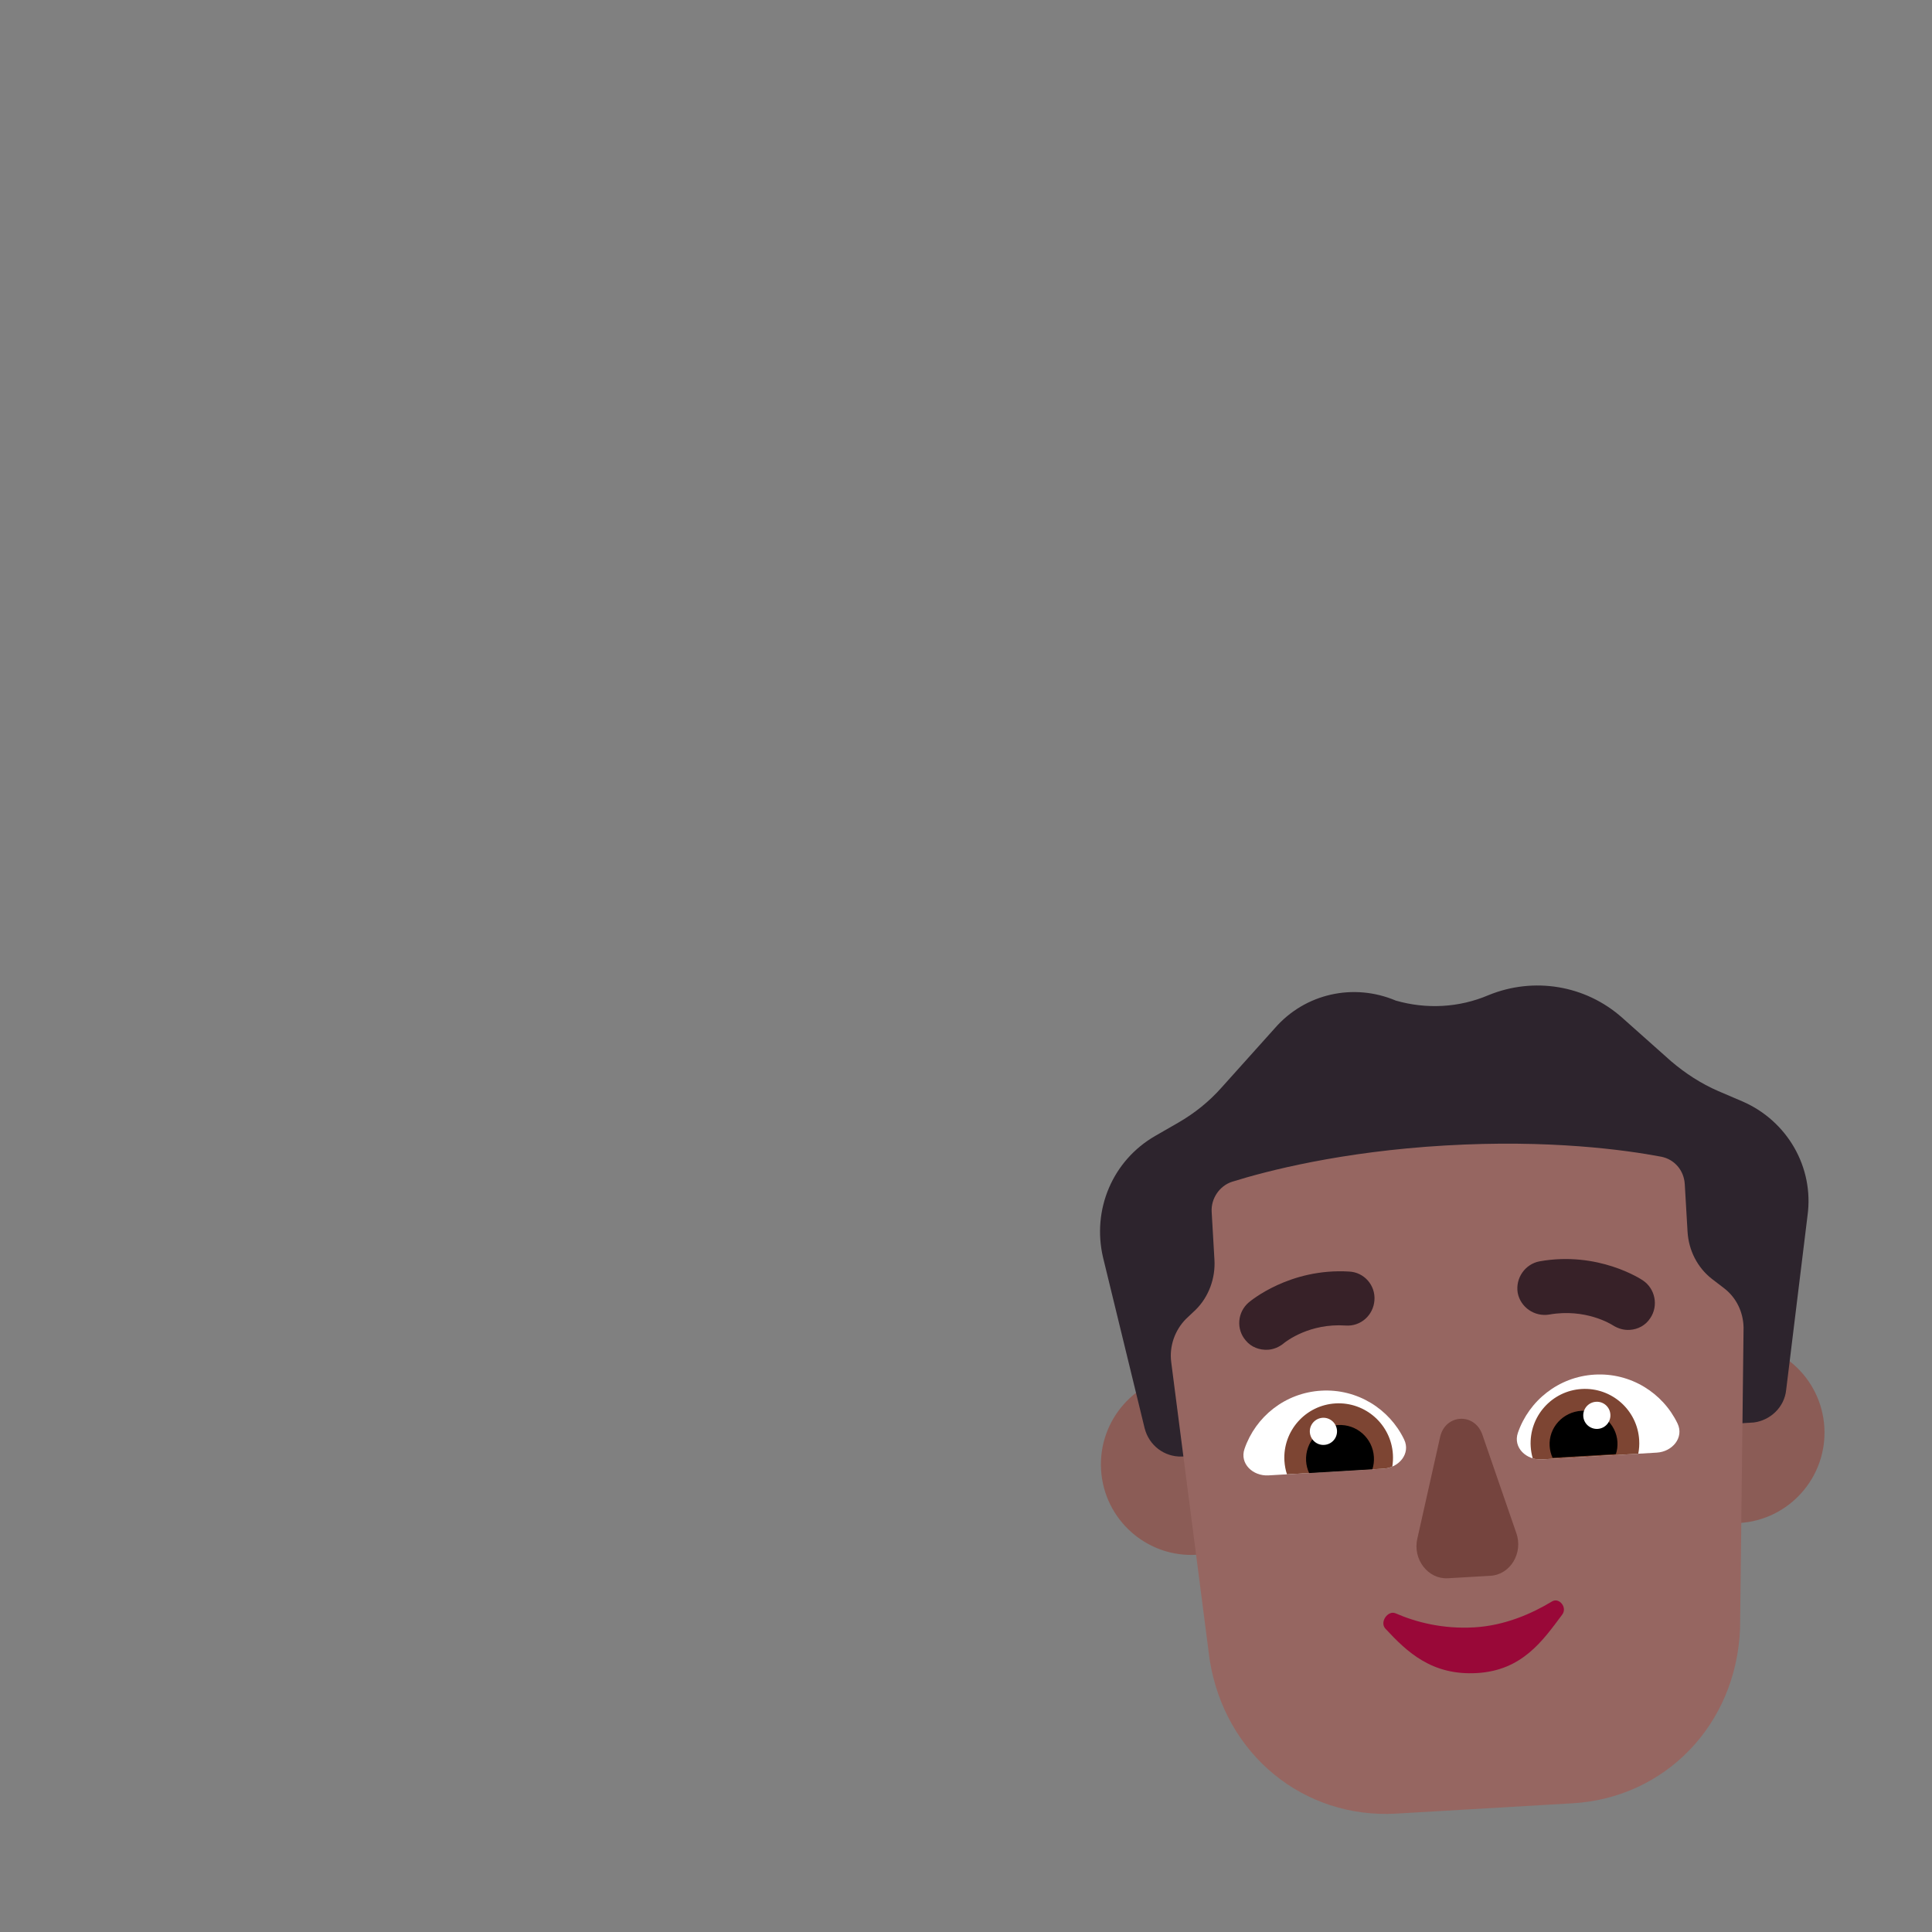 <svg width="32" height="32" viewBox="0 0 32 32" fill="none" xmlns="http://www.w3.org/2000/svg">
<rect x="0" y="0" width="32" height="32" fill="#808080" stroke="none"/>
<path d="M27.222 23.816C27.27 24.643 27.98 25.274 28.807 25.226C29.634 25.177 30.265 24.468 30.217 23.64C30.168 22.814 29.459 22.182 28.631 22.231C27.805 22.279 27.173 22.989 27.222 23.816Z" fill="#8B5C56"/>
<path d="M18.237 24.343C18.286 25.17 18.995 25.801 19.822 25.752C20.649 25.704 21.281 24.994 21.232 24.167C21.184 23.34 20.474 22.709 19.647 22.758C18.82 22.806 18.189 23.516 18.237 24.343Z" fill="#8B5C56"/>
<path d="M28.865 18.245L28.463 18.073C28.176 17.949 27.914 17.778 27.678 17.577L26.87 16.858C26.259 16.314 25.402 16.177 24.654 16.483C24.171 16.689 23.632 16.72 23.119 16.573C22.42 16.277 21.618 16.455 21.119 17.026L20.234 18.012C20.024 18.249 19.783 18.441 19.512 18.597L19.133 18.815C18.428 19.221 18.084 20.035 18.27 20.828L18.959 23.657C19.032 23.942 19.285 24.133 19.574 24.125C22.454 23.957 25.218 23.785 29.046 23.561C29.324 23.526 29.554 23.307 29.584 23.025L29.938 20.136C30.049 19.335 29.603 18.567 28.865 18.245Z" fill="#2D242D"/>
<path d="M19.444 22.91C19.428 22.788 19.413 22.668 19.399 22.56C19.365 22.296 19.46 22.033 19.641 21.848L19.806 21.692C20.023 21.477 20.133 21.168 20.115 20.866L20.069 20.071C20.056 19.852 20.199 19.641 20.406 19.574C20.982 19.394 22.21 19.074 23.936 18.973C25.662 18.872 26.918 19.046 27.511 19.158C27.734 19.2 27.891 19.384 27.905 19.612L27.951 20.399C27.969 20.709 28.114 20.995 28.354 21.182L28.555 21.336C28.759 21.492 28.873 21.73 28.879 21.986L28.821 26.972C28.759 28.572 27.574 29.779 26.049 29.868L23.127 30.039C21.601 30.128 20.284 29.068 20.035 27.486L19.444 22.91Z" fill="#966661"/>
<path d="M24.55 23.755L25.113 25.387C25.234 25.719 25.017 26.081 24.687 26.1L23.982 26.141C23.653 26.16 23.395 25.827 23.476 25.483L23.854 23.796C23.942 23.422 24.418 23.394 24.55 23.755Z" fill="#75443E"/>
<path d="M24.42 26.954C24.927 26.925 25.375 26.725 25.706 26.525C25.824 26.453 25.964 26.624 25.876 26.742C25.551 27.178 25.212 27.667 24.465 27.711C23.717 27.755 23.306 27.363 22.947 26.976C22.846 26.868 22.988 26.666 23.116 26.722C23.452 26.868 23.897 26.985 24.42 26.954Z" fill="#990838"/>
<path d="M25.539 24.172C25.281 24.187 25.057 23.977 25.141 23.732C25.324 23.2 25.814 22.803 26.411 22.768C27.008 22.733 27.541 23.07 27.785 23.577C27.897 23.81 27.7 24.045 27.442 24.06L25.539 24.172Z" fill="white"/>
<path d="M22.913 24.326C23.171 24.311 23.369 24.076 23.257 23.843C23.013 23.335 22.48 22.999 21.883 23.034C21.285 23.069 20.796 23.465 20.613 23.998C20.529 24.242 20.752 24.452 21.01 24.437L22.913 24.326Z" fill="white"/>
<path d="M27.15 23.852C27.155 23.93 27.149 24.006 27.135 24.078L25.538 24.172C25.486 24.175 25.434 24.169 25.387 24.155C25.369 24.092 25.357 24.026 25.353 23.957C25.324 23.461 25.703 23.035 26.199 23.006C26.695 22.977 27.121 23.356 27.15 23.852Z" fill="#7D4533"/>
<path d="M21.274 24.197C21.279 24.274 21.293 24.349 21.316 24.419L22.912 24.326C22.965 24.323 23.015 24.311 23.061 24.291C23.071 24.226 23.075 24.159 23.071 24.091C23.042 23.595 22.616 23.216 22.12 23.245C21.624 23.274 21.245 23.7 21.274 24.197Z" fill="#7D4533"/>
<path d="M26.79 23.884C26.794 23.954 26.785 24.022 26.764 24.085L25.716 24.146C25.688 24.086 25.671 24.02 25.667 23.95C25.649 23.646 25.886 23.385 26.196 23.367C26.506 23.349 26.772 23.581 26.79 23.884Z" fill="black"/>
<path d="M21.633 24.198C21.637 24.269 21.655 24.337 21.683 24.398L22.731 24.336C22.751 24.272 22.761 24.203 22.756 24.132C22.738 23.822 22.472 23.585 22.162 23.603C21.852 23.622 21.615 23.888 21.633 24.198Z" fill="black"/>
<path d="M26.462 23.667C26.338 23.674 26.231 23.58 26.224 23.456C26.217 23.331 26.311 23.225 26.436 23.218C26.56 23.21 26.666 23.305 26.673 23.429C26.681 23.553 26.586 23.66 26.462 23.667Z" fill="white"/>
<path d="M21.933 23.932C22.057 23.925 22.152 23.819 22.145 23.695C22.137 23.571 22.031 23.476 21.907 23.483C21.783 23.491 21.688 23.597 21.695 23.721C21.703 23.845 21.809 23.94 21.933 23.932Z" fill="white"/>
<path d="M26.715 21.952C26.803 22.006 26.895 22.033 26.993 22.027C27.129 22.019 27.256 21.953 27.334 21.832C27.472 21.628 27.416 21.345 27.212 21.208C27.183 21.188 26.471 20.718 25.498 20.892C25.26 20.938 25.098 21.169 25.138 21.414C25.184 21.652 25.416 21.814 25.661 21.773C26.261 21.667 26.688 21.934 26.715 21.952Z" fill="#372128"/>
<path d="M20.633 22.202C20.724 22.314 20.864 22.364 21.001 22.356C21.092 22.351 21.187 22.312 21.262 22.25L21.265 22.247C21.305 22.216 21.691 21.914 22.288 21.955C22.537 21.973 22.747 21.785 22.765 21.537C22.784 21.289 22.595 21.072 22.346 21.061C21.36 21.001 20.708 21.551 20.681 21.574C20.495 21.735 20.472 22.016 20.633 22.202Z" fill="#372128"/>
</svg>
